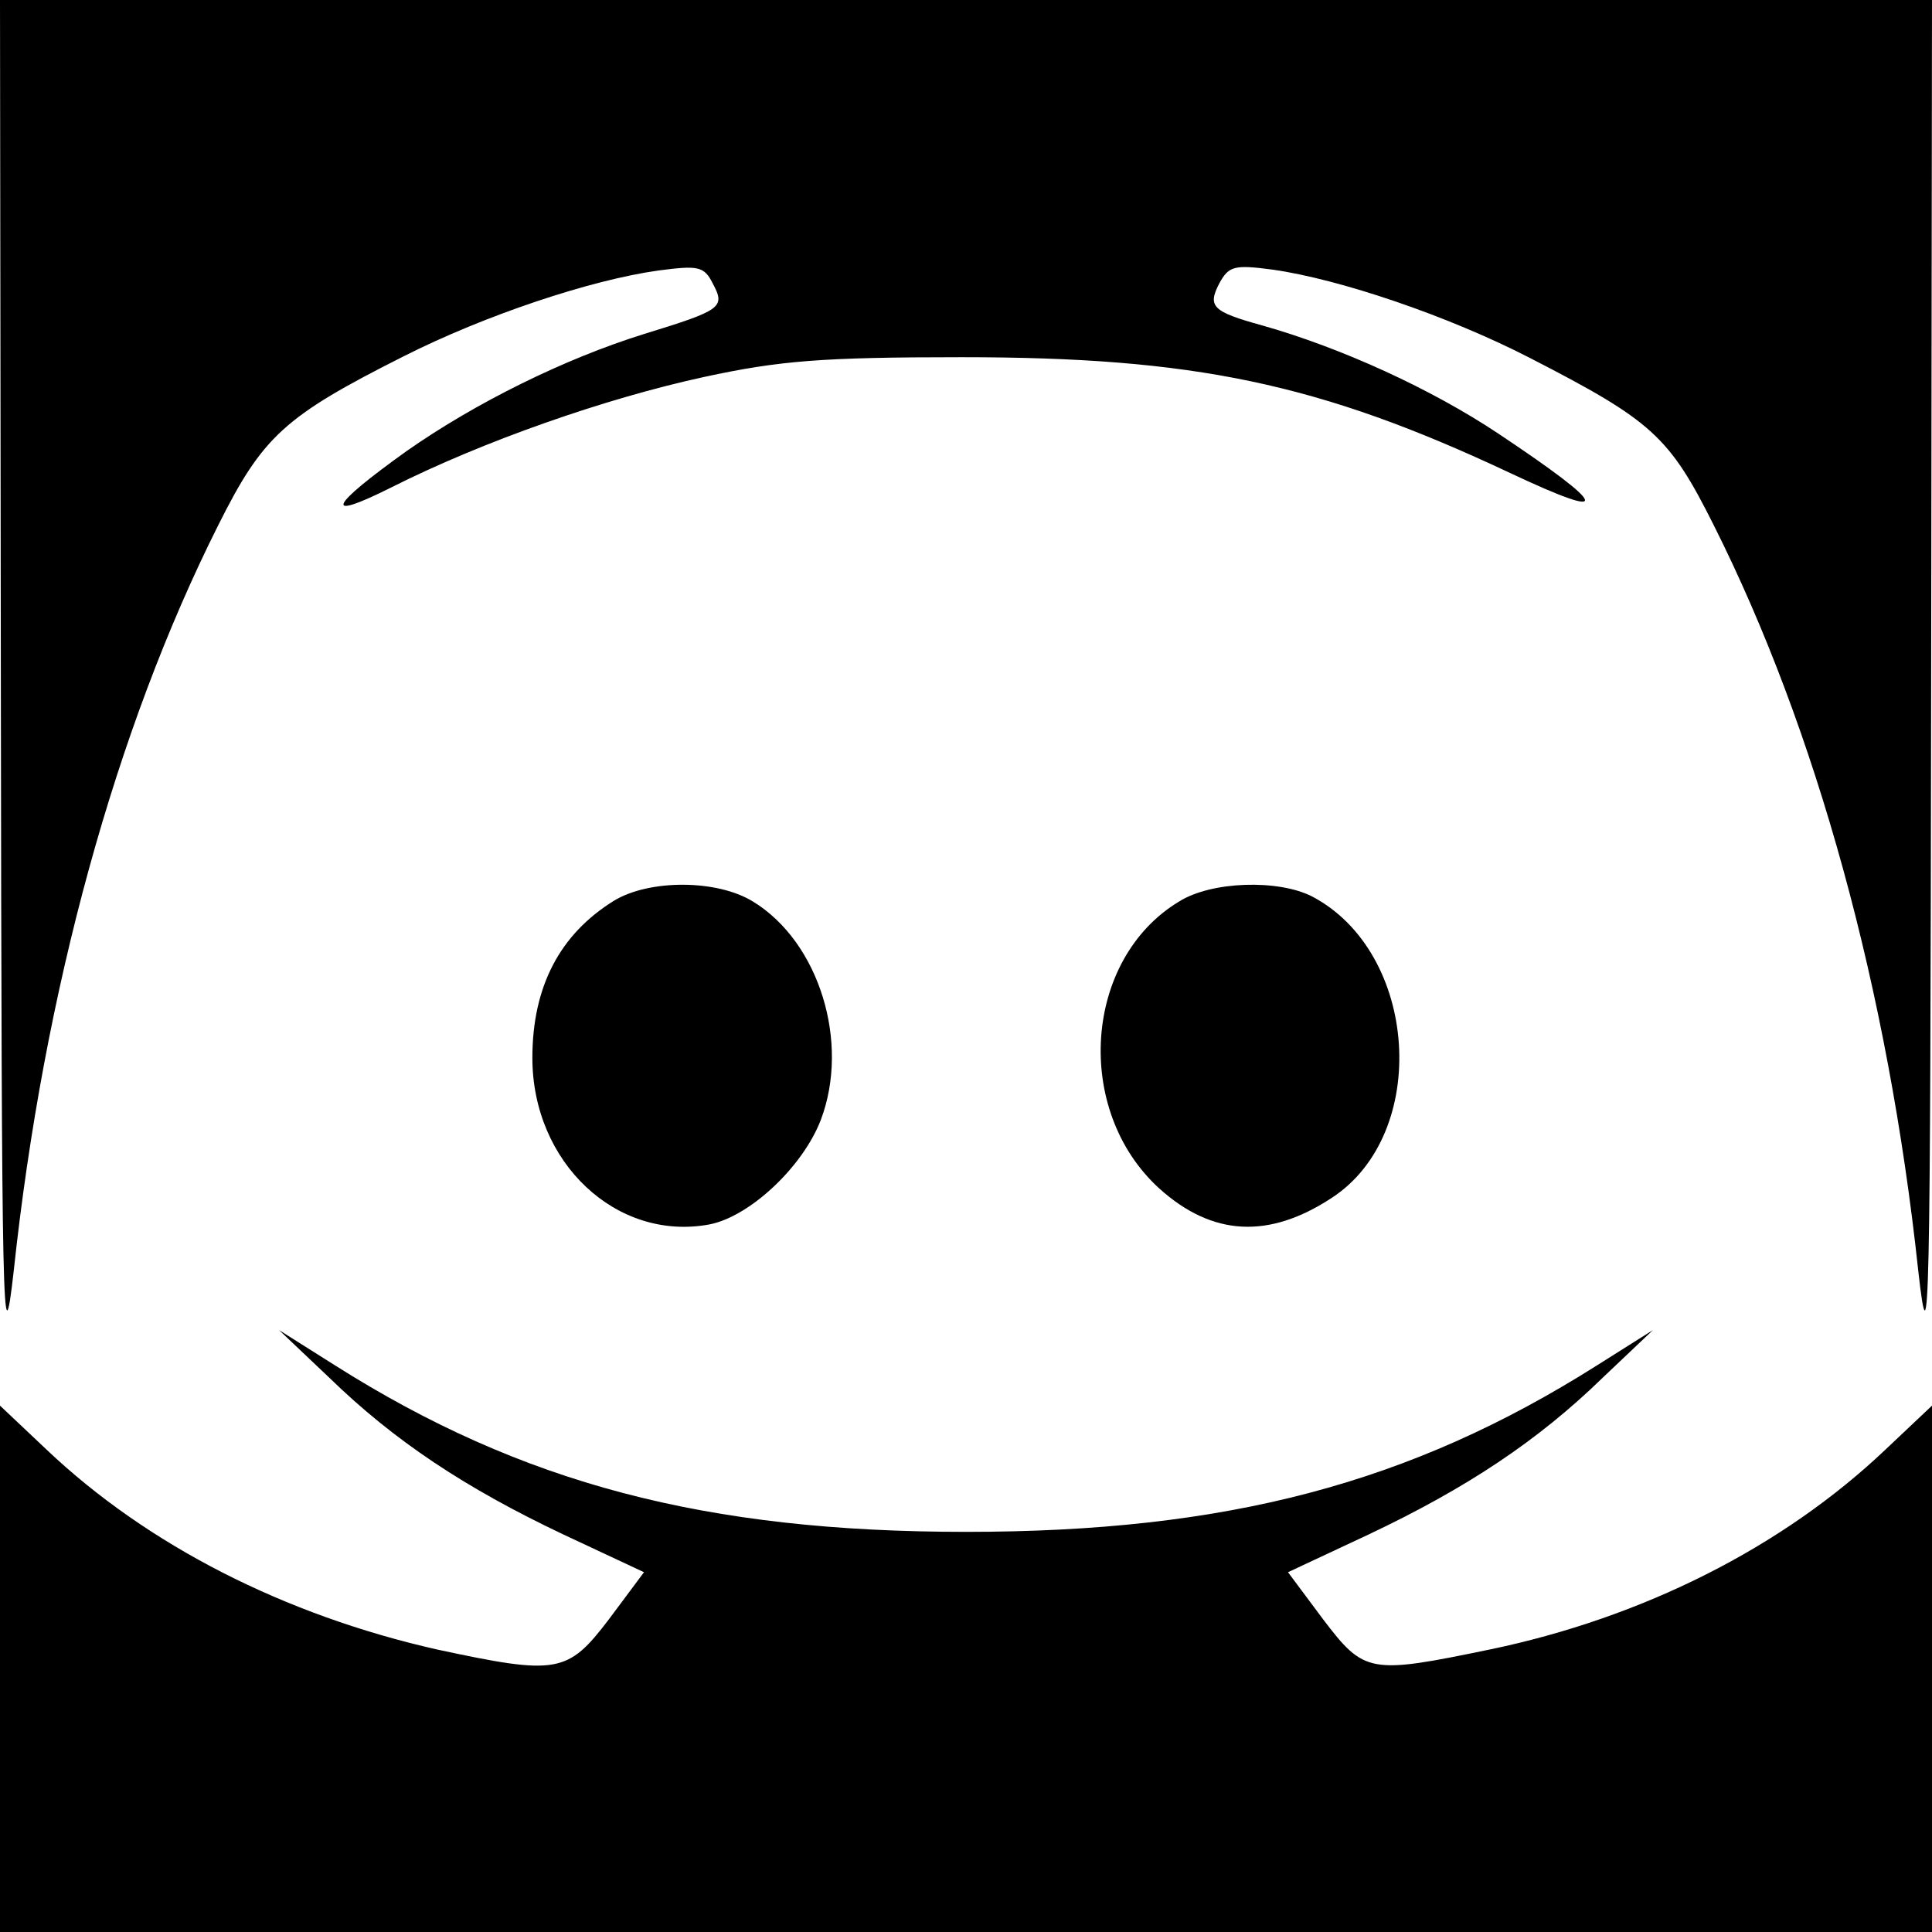 <?xml version="1.0" standalone="no"?>
<!DOCTYPE svg PUBLIC "-//W3C//DTD SVG 20010904//EN"
 "http://www.w3.org/TR/2001/REC-SVG-20010904/DTD/svg10.dtd">
<svg version="1.0" xmlns="http://www.w3.org/2000/svg"
 width="225pt" height="225pt" viewBox="0 0 225 225"
 preserveAspectRatio="xMidYMid meet">
<g transform="translate(0,225) scale(0.1,-0.1)"
fill="#000000" stroke="none">
<path d="M1 1448 c1 -736 2 -793 15 -678 35 327 119 631 238 868 52 104 77
127 216 197 95 48 218 89 297 100 46 6 53 5 63 -15 15 -28 11 -31 -80 -59 -93
-29 -196 -80 -276 -136 -91 -65 -99 -83 -19 -43 107 54 250 104 365 129 88 19
137 23 300 23 270 0 416 -30 639 -135 121 -57 115 -40 -14 46 -78 52 -183 100
-275 126 -58 16 -64 22 -50 49 11 20 17 22 62 16 78 -11 205 -54 300 -103 142
-73 162 -91 214 -195 119 -237 203 -541 238 -868 13 -115 14 -58 15 678 l1
802 -1125 0 -1125 0 1 -802z"/>
<path d="M715 1201 c-63 -39 -95 -100 -95 -183 0 -122 98 -214 206 -194 47 9
109 67 130 122 34 90 -2 207 -79 254 -42 26 -121 26 -162 1z"/>
<path d="M1373 1200 c-111 -67 -123 -243 -23 -334 62 -56 128 -59 201 -11 115
75 101 286 -23 351 -39 20 -117 18 -155 -6z"/>
<path d="M383 646 c76 -74 159 -129 273 -183 l94 -44 -41 -55 c-48 -63 -60
-65 -200 -35 -177 40 -337 121 -455 233 l-54 51 0 -307 0 -306 1125 0 1125 0
0 306 0 307 -54 -51 c-120 -114 -283 -196 -461 -233 -140 -29 -146 -28 -194
35 l-41 55 94 44 c114 54 197 109 273 183 l58 55 -65 -41 c-218 -138 -432
-194 -735 -194 -303 0 -517 56 -735 194 l-65 41 58 -55z"/>
</g>
</svg>
